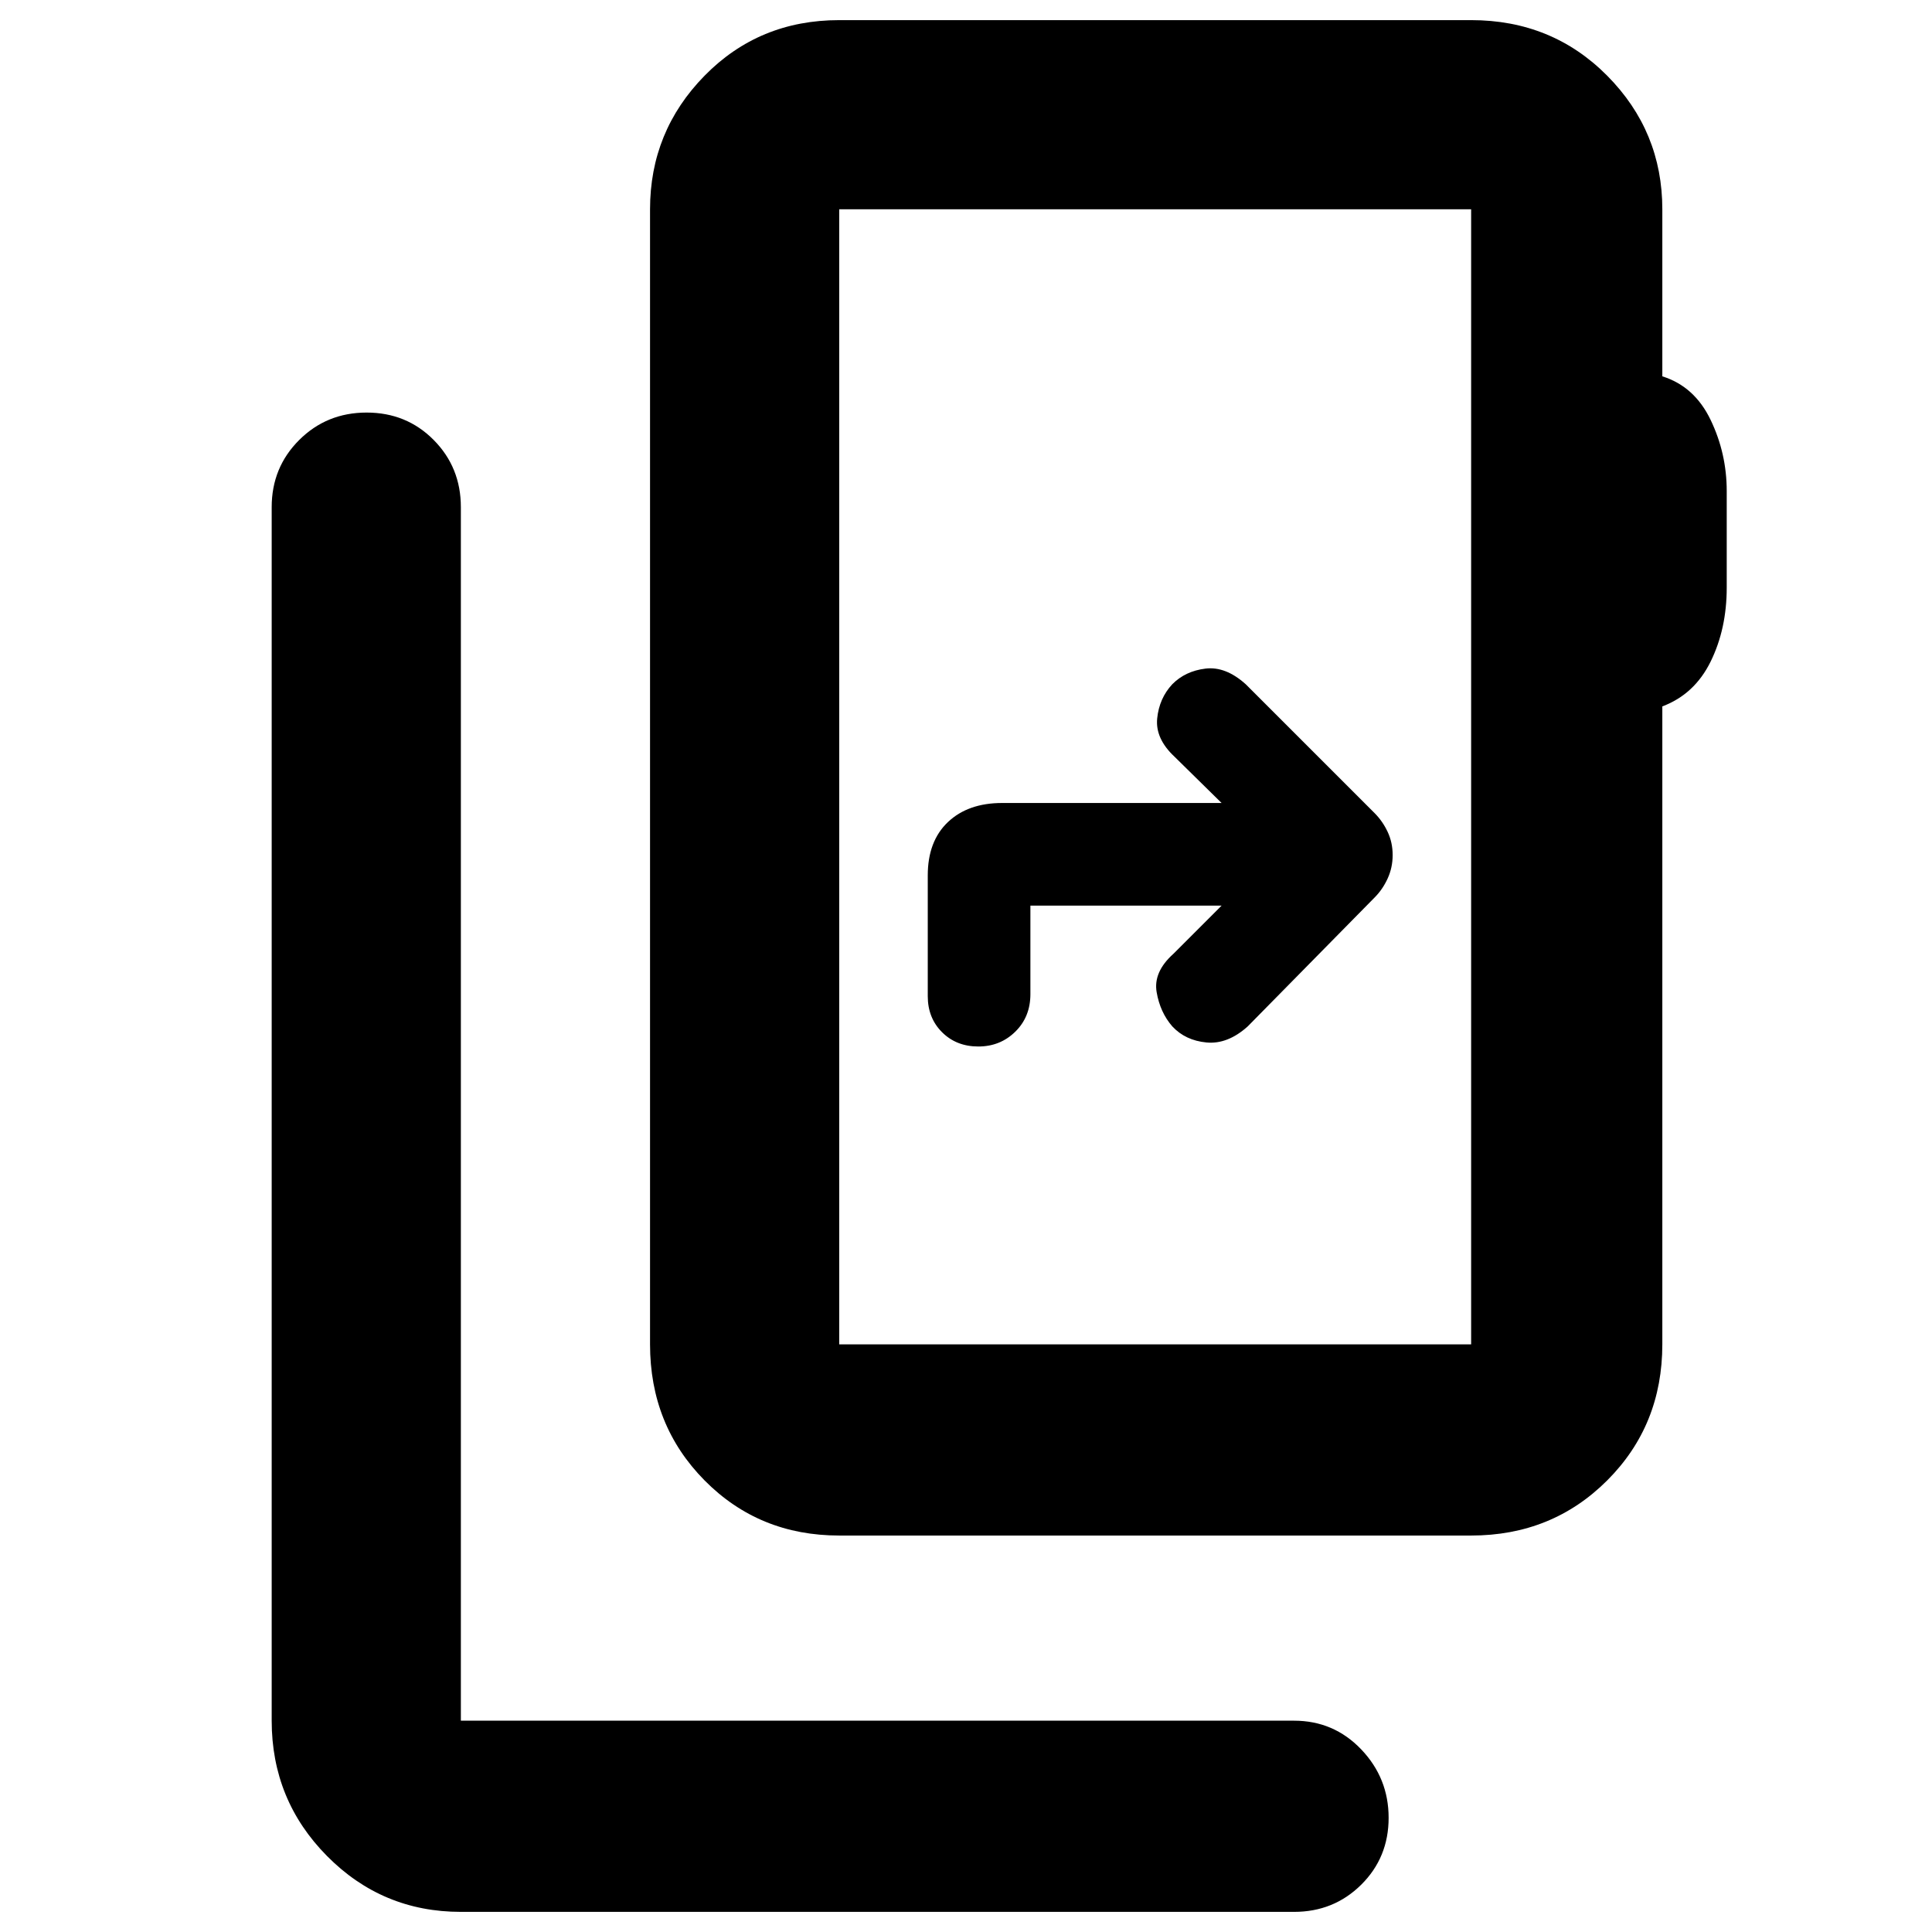 <svg xmlns="http://www.w3.org/2000/svg" width="48" height="48" viewBox="0 -960 960 960"><path d="M229-10q-39.05 0-66.52-27.77Q135-65.54 135-105v-603q0-19.75 13.68-33.38Q162.35-755 182.18-755q19.82 0 33.32 13.62Q229-727.75 229-708v603h414q19.75 0 33.38 14.26Q690-76.47 690-56.74 690-37 676.38-23.5 662.75-10 643-10H229Zm502-282v-564H417v564h314Zm-314 0v-564 564Zm0 95q-39.8 0-66.9-27.39Q323-251.79 323-292v-564q0-38.75 27.1-66.38Q377.2-950 417-950h314q40.21 0 67.61 27.62Q826-894.75 826-856v83q16 5 24 21.66t8 35.34v48q0 20.48-8 36.74T826-609v317q0 40.21-27.39 67.61Q771.21-197 731-197H417Zm190-313-24 24q-10 9-8.27 19.02 1.72 10.01 7.77 16.98 6.5 7 17 8t20.5-8l63-64q4-4 6.5-9.45 2.5-5.45 2.5-11.68 0-6.23-2.5-11.55T683-556l-64-64q-10-9-20.02-7.77-10.01 1.22-16.48 7.77-6.5 7-7.5 17t8.61 19L607-561H498q-17 0-27 9.5T461-525v60q0 10.83 7.12 17.92 7.11 7.08 18 7.08 10.88 0 18.38-7.37 7.5-7.36 7.5-18.63v-44h95Z"/></svg>